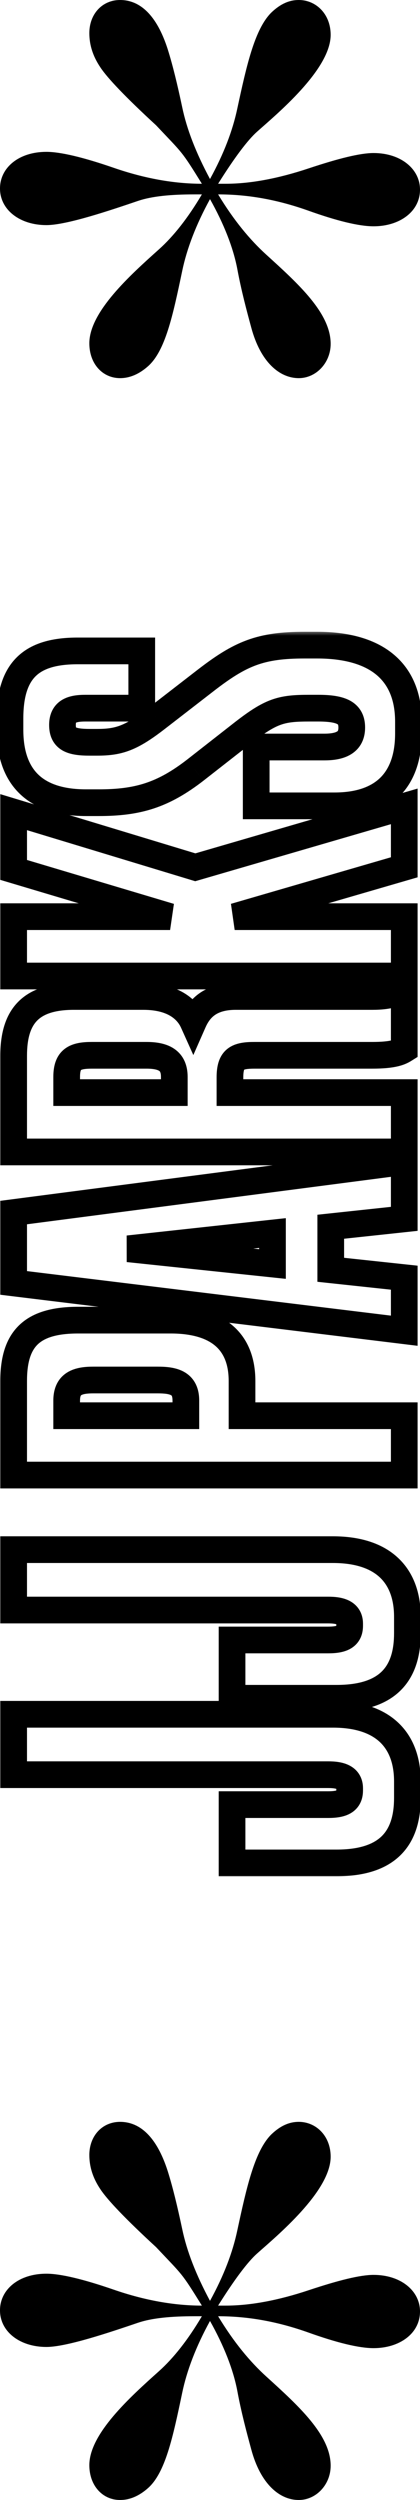 <svg width="40" height="238" viewBox="0 0 40 238" fill="none" xmlns="http://www.w3.org/2000/svg">
<path d="M40 220.056C40 218.087 38.177 216.569 35.58 216.569C34.309 216.569 32.265 217.075 29.392 218.031C26.519 218.987 23.867 219.494 21.492 219.494H20.773C22.32 217.019 23.591 215.331 24.475 214.544C26.298 212.913 31.492 208.638 31.492 205.319C31.492 203.35 30.11 202 28.453 202C27.514 202 26.685 202.394 25.856 203.181C24.254 204.756 23.481 208.244 22.597 212.35C22.155 214.431 21.326 216.625 20 219.044C18.674 216.569 17.79 214.319 17.348 212.181C16.906 210.1 16.464 208.244 15.967 206.669C14.917 203.406 13.315 202 11.437 202C9.724 202 8.508 203.35 8.508 205.15C8.508 206.275 8.84 207.344 9.558 208.413C10.221 209.425 11.989 211.281 14.862 213.925C17.459 216.681 17.238 216.288 19.227 219.494C16.575 219.494 13.757 218.988 10.829 217.975C7.901 216.963 5.746 216.456 4.42 216.456C1.768 216.456 0 217.975 0 219.944C0 221.969 1.878 223.431 4.42 223.431C6.354 223.431 10.497 222.025 13.149 221.125C14.475 220.675 16.298 220.506 18.508 220.506H19.227C17.901 222.756 16.519 224.5 15.138 225.738C12.376 228.213 8.508 231.7 8.508 234.681C8.508 236.65 9.779 238 11.437 238C12.376 238 13.26 237.606 14.088 236.875C15.746 235.412 16.464 232.037 17.348 227.819C17.79 225.681 18.674 223.375 20 220.956C21.326 223.319 22.21 225.569 22.597 227.594C22.983 229.675 23.481 231.531 23.923 233.162C24.807 236.481 26.63 238 28.453 238C30.11 238 31.492 236.537 31.492 234.737C31.492 231.812 28.453 229.056 25.359 226.244C23.812 224.838 22.265 222.981 20.773 220.506C23.646 220.506 26.409 221.013 29.282 222.025C32.099 223.038 34.199 223.544 35.58 223.544C38.066 223.544 40 222.138 40 220.056Z" fill="black"/>
<mask id="path-2-outside-1_7702_14433" maskUnits="userSpaceOnUse" x="-0.5" y="60" width="41" height="119" fill="black">
<rect fill="white" x="-0.5" y="60" width="41" height="119"/>
<path d="M22.1 177.35V171.8H31.25C32.55 171.8 33.3 171.5 33.3 170.45V170.25C33.3 169.2 32.4 168.95 31.25 168.95H1.3L1.3 163.2H31.7C36.55 163.2 38.8 165.7 38.8 169.6V171.15C38.8 174.8 37.15 177.35 32.05 177.35H22.1ZM22.1 161.676V156.126H31.25C32.55 156.126 33.3 155.826 33.3 154.776V154.576C33.3 153.526 32.4 153.276 31.25 153.276H1.3L1.3 147.526H31.7C36.55 147.526 38.8 150.026 38.8 153.926V155.476C38.8 159.126 37.15 161.676 32.05 161.676H22.1ZM23.05 131.477V134.777H38.5V140.427H1.3L1.3 131.477C1.3 127.477 3 125.677 7.45 125.677H16.25C20.65 125.677 23.05 127.627 23.05 131.477ZM6.35 134.777H17.7V133.327C17.7 131.627 16.5 131.377 15 131.377H8.9C7.45 131.377 6.35 131.677 6.35 133.327V134.777ZM25.95 117.385L12.2 118.885L25.95 120.335V117.385ZM38.5 116.035L31.5 116.785V120.885L38.5 121.635V126.685L1.3 122.135L1.3 115.435L38.5 110.585V116.035ZM6.35 104.015H16.6V102.515C16.6 100.965 15.6 100.465 13.95 100.465H8.75C7.15 100.465 6.35 100.815 6.35 102.515V104.015ZM21.9 104.015H38.5V109.665H1.3L1.3 100.515C1.3 96.765 2.9 94.865 7.05 94.865H13.65C16.75 94.865 17.95 96.315 18.4 97.315C18.95 96.065 19.95 94.865 22.45 94.865H35.5C37 94.865 37.7 94.565 38.25 94.315H38.5V99.915C38.1 100.165 37.45 100.465 35.45 100.465H24.25C22.6 100.465 21.9 100.765 21.9 102.565V104.015ZM38.5 87.267V92.917H1.3L1.3 87.267H16.2L1.3 82.817L1.3 77.317L18.6 82.567L38.5 76.767V82.567L22.35 87.267H38.5ZM38.9 69.816C38.9 74.316 36.45 76.716 31.85 76.716H24.4V71.116H30.9C32.6 71.116 33.5 70.566 33.5 69.266C33.5 67.916 32.6 67.416 30.3 67.416H29.45C26.8 67.416 25.85 67.666 23.2 69.716L18.6 73.316C15.5 75.716 13.1 76.416 9.4 76.416H8.2C3.25 76.416 0.95 73.916 0.95 69.466V68.416C0.95 63.766 3 61.966 7.4 61.966H13.5V67.416H8.15C6.9 67.416 5.95 67.666 5.95 69.016C5.95 70.366 6.8 70.666 8.55 70.666H9.25C11.35 70.666 12.5 70.266 14.95 68.366L19.6 64.766C22.9 62.216 24.8 61.416 29 61.416H30.2C35.65 61.416 38.9 63.766 38.9 68.716V69.816Z"/>
</mask>
<path d="M22.1 177.35H20.829V178.621H22.1V177.35ZM22.1 171.8V170.529H20.829V171.8H22.1ZM1.3 168.95H0.029V170.221H1.3V168.95ZM1.3 163.2V161.929H0.029V163.2H1.3ZM23.371 177.35V171.8H20.829V177.35H23.371ZM22.1 173.071H31.25V170.529H22.1V173.071ZM31.25 173.071C31.938 173.071 32.747 173.004 33.408 172.614C33.769 172.401 34.081 172.096 34.292 171.686C34.498 171.288 34.571 170.861 34.571 170.45H32.029C32.029 170.564 32.008 170.568 32.033 170.521C32.062 170.464 32.106 170.43 32.117 170.424C32.117 170.423 32.102 170.432 32.066 170.444C32.029 170.457 31.974 170.471 31.898 170.485C31.743 170.512 31.532 170.529 31.25 170.529V173.071ZM34.571 170.45V170.25H32.029V170.45H34.571ZM34.571 170.25C34.571 169.802 34.474 169.355 34.232 168.951C33.99 168.546 33.651 168.267 33.297 168.081C32.642 167.736 31.866 167.679 31.25 167.679V170.221C31.496 170.221 31.695 170.235 31.852 170.26C32.012 170.286 32.09 170.318 32.115 170.332C32.13 170.339 32.088 170.319 32.05 170.256C32.014 170.195 32.029 170.173 32.029 170.25H34.571ZM31.25 167.679H1.3L1.3 170.221H31.25V167.679ZM2.571 168.95L2.571 163.2H0.029L0.029 168.95H2.571ZM1.3 164.471H31.7V161.929H1.3V164.471ZM31.7 164.471C33.918 164.471 35.334 165.042 36.192 165.858C37.041 166.667 37.529 167.892 37.529 169.6H40.071C40.071 167.408 39.434 165.433 37.945 164.017C36.466 162.608 34.332 161.929 31.7 161.929V164.471ZM37.529 169.6V171.15H40.071V169.6H37.529ZM37.529 171.15C37.529 172.808 37.152 173.977 36.42 174.738C35.698 175.491 34.405 176.079 32.05 176.079V178.621C34.795 178.621 36.877 177.934 38.255 176.499C39.623 175.073 40.071 173.142 40.071 171.15H37.529ZM32.05 176.079H22.1V178.621H32.05V176.079ZM22.1 161.676H20.829V162.947H22.1V161.676ZM22.1 156.126V154.855H20.829V156.126H22.1ZM1.3 153.276H0.029L0.029 154.547H1.3L1.3 153.276ZM1.3 147.526L1.3 146.255H0.029L0.029 147.526H1.3ZM23.371 161.676V156.126H20.829V161.676H23.371ZM22.1 157.397H31.25V154.855H22.1V157.397ZM31.25 157.397C31.938 157.397 32.747 157.33 33.408 156.94C33.769 156.727 34.081 156.422 34.292 156.013C34.498 155.614 34.571 155.188 34.571 154.776H32.029C32.029 154.89 32.008 154.894 32.033 154.848C32.062 154.79 32.106 154.756 32.117 154.75C32.117 154.75 32.102 154.758 32.066 154.771C32.029 154.783 31.974 154.798 31.898 154.811C31.743 154.838 31.532 154.855 31.25 154.855V157.397ZM34.571 154.776V154.576H32.029V154.776H34.571ZM34.571 154.576C34.571 154.129 34.474 153.681 34.232 153.277C33.99 152.873 33.651 152.593 33.297 152.407C32.642 152.062 31.866 152.005 31.25 152.005V154.547C31.496 154.547 31.695 154.561 31.852 154.587C32.012 154.612 32.09 154.645 32.115 154.658C32.13 154.666 32.088 154.645 32.05 154.583C32.014 154.521 32.029 154.499 32.029 154.576H34.571ZM31.25 152.005H1.3L1.3 154.547H31.25V152.005ZM2.571 153.276V147.526H0.029L0.029 153.276H2.571ZM1.3 148.797H31.7V146.255H1.3L1.3 148.797ZM31.7 148.797C33.918 148.797 35.334 149.368 36.192 150.184C37.041 150.993 37.529 152.219 37.529 153.926H40.071C40.071 151.734 39.434 149.76 37.945 148.343C36.466 146.935 34.332 146.255 31.7 146.255V148.797ZM37.529 153.926V155.476H40.071V153.926H37.529ZM37.529 155.476C37.529 157.135 37.152 158.303 36.42 159.065C35.698 159.817 34.405 160.405 32.05 160.405V162.947C34.795 162.947 36.877 162.26 38.255 160.825C39.623 159.399 40.071 157.468 40.071 155.476H37.529ZM32.05 160.405H22.1V162.947H32.05V160.405ZM23.05 134.777H21.779V136.048H23.05V134.777ZM38.5 134.777H39.771V133.505H38.5V134.777ZM38.5 140.427V141.698H39.771V140.427H38.5ZM1.3 140.427H0.029V141.698H1.3V140.427ZM6.35 134.777H5.079V136.048H6.35V134.777ZM17.7 134.777V136.048H18.971V134.777H17.7ZM21.779 131.477V134.777H24.321V131.477H21.779ZM23.05 136.048H38.5V133.505H23.05V136.048ZM37.229 134.777V140.427H39.771V134.777H37.229ZM38.5 139.155H1.3L1.3 141.698H38.5V139.155ZM2.571 140.427L2.571 131.477H0.029L0.029 140.427H2.571ZM2.571 131.477C2.571 129.621 2.97 128.59 3.59 127.99C4.221 127.379 5.354 126.948 7.45 126.948V124.405C5.096 124.405 3.154 124.874 1.822 126.163C0.48 127.463 0.029 129.332 0.029 131.477H2.571ZM7.45 126.948H16.25V124.405H7.45V126.948ZM16.25 126.948C18.288 126.948 19.647 127.403 20.481 128.105C21.277 128.775 21.779 129.828 21.779 131.477H24.321C24.321 129.275 23.623 127.428 22.119 126.161C20.653 124.926 18.612 124.405 16.25 124.405V126.948ZM6.35 136.048H17.7V133.505H6.35V136.048ZM18.971 134.777V133.327H16.429L16.429 134.777H18.971ZM18.971 133.327C18.971 132.756 18.871 132.208 18.618 131.72C18.358 131.218 17.976 130.854 17.537 130.607C16.733 130.153 15.752 130.105 15 130.105V132.648C15.347 132.648 15.63 132.663 15.861 132.698C16.093 132.734 16.222 132.784 16.288 132.821C16.337 132.849 16.348 132.866 16.36 132.889C16.379 132.926 16.429 133.047 16.429 133.327H18.971ZM15 130.105H8.9V132.648H15V130.105ZM8.9 130.105C8.152 130.105 7.197 130.168 6.414 130.651C5.49 131.22 5.079 132.181 5.079 133.327H7.621C7.621 133.051 7.668 132.923 7.689 132.879C7.704 132.849 7.715 132.835 7.748 132.815C7.797 132.785 7.903 132.738 8.11 132.701C8.315 132.665 8.575 132.648 8.9 132.648V130.105ZM5.079 133.327V134.777H7.621V133.327H5.079ZM25.95 117.385H27.221V115.968L25.812 116.121L25.95 117.385ZM12.2 118.885L12.062 117.621L12.067 120.149L12.2 118.885ZM25.95 120.335L25.817 121.599L27.221 121.747V120.335H25.95ZM38.5 116.035L38.635 117.299L39.771 117.177V116.035H38.5ZM31.5 116.785L31.365 115.521L30.229 115.643V116.785H31.5ZM31.5 120.885H30.229V122.027L31.365 122.149L31.5 120.885ZM38.5 121.635H39.771V120.493L38.635 120.371L38.5 121.635ZM38.5 126.685L38.346 127.947L39.771 128.121V126.685H38.5ZM1.3 122.135H0.029V123.26L1.146 123.397L1.3 122.135ZM1.3 115.435L1.136 114.175L0.029 114.319L0.029 115.435H1.3ZM38.5 110.585H39.771V109.137L38.336 109.325L38.5 110.585ZM25.812 116.121L12.062 117.621L12.338 120.149L26.088 118.649L25.812 116.121ZM12.067 120.149L25.817 121.599L26.083 119.071L12.333 117.621L12.067 120.149ZM27.221 120.335V117.385H24.679V120.335H27.221ZM38.365 114.771L31.365 115.521L31.635 118.049L38.635 117.299L38.365 114.771ZM30.229 116.785V120.885H32.771V116.785H30.229ZM31.365 122.149L38.365 122.899L38.635 120.371L31.635 119.621L31.365 122.149ZM37.229 121.635V126.685H39.771V121.635H37.229ZM38.654 125.423L1.454 120.873L1.146 123.397L38.346 127.947L38.654 125.423ZM2.571 122.135V115.435H0.029L0.029 122.135H2.571ZM1.464 116.696L38.664 111.846L38.336 109.325L1.136 114.175L1.464 116.696ZM37.229 110.585V116.035H39.771V110.585H37.229ZM6.35 104.015H5.079V105.286H6.35V104.015ZM16.6 104.015V105.286H17.871V104.015H16.6ZM21.9 104.015H20.629V105.286H21.9V104.015ZM38.5 104.015H39.771V102.744H38.5V104.015ZM38.5 109.665V110.936H39.771V109.665H38.5ZM1.3 109.665H0.029L0.029 110.936H1.3L1.3 109.665ZM18.4 97.315L17.241 97.837L18.413 100.442L19.564 97.827L18.4 97.315ZM38.25 94.315V93.044H37.975L37.724 93.158L38.25 94.315ZM38.5 94.315H39.771V93.044H38.5V94.315ZM38.5 99.915L39.174 100.993L39.771 100.619V99.915H38.5ZM6.35 105.286H16.6V102.744H6.35V105.286ZM17.871 104.015V102.515H15.329V104.015H17.871ZM17.871 102.515C17.871 101.438 17.502 100.482 16.622 99.867C15.84 99.32 14.853 99.194 13.95 99.194V101.736C14.697 101.736 15.035 101.86 15.166 101.951C15.21 101.982 15.236 102.012 15.259 102.064C15.287 102.126 15.329 102.261 15.329 102.515H17.871ZM13.95 99.194H8.75V101.736H13.95V99.194ZM8.75 99.194C7.943 99.194 6.953 99.261 6.187 99.835C5.318 100.488 5.079 101.498 5.079 102.515H7.621C7.621 102.179 7.662 102 7.693 101.916C7.7 101.897 7.706 101.884 7.71 101.876C7.714 101.869 7.717 101.865 7.717 101.865C7.717 101.865 7.716 101.866 7.715 101.867C7.713 101.869 7.712 101.87 7.713 101.869C7.714 101.869 7.767 101.829 7.947 101.793C8.13 101.757 8.387 101.736 8.75 101.736V99.194ZM5.079 102.515V104.015H7.621V102.515H5.079ZM21.9 105.286H38.5V102.744H21.9V105.286ZM37.229 104.015V109.665H39.771V104.015H37.229ZM38.5 108.394H1.3L1.3 110.936H38.5V108.394ZM2.571 109.665V100.515H0.029L0.029 109.665H2.571ZM2.571 100.515C2.571 98.788 2.944 97.772 3.53 97.17C4.109 96.575 5.141 96.136 7.05 96.136V93.594C4.809 93.594 2.966 94.104 1.708 95.397C0.456 96.683 0.029 98.492 0.029 100.515H2.571ZM7.05 96.136H13.65V93.594H7.05V96.136ZM13.65 96.136C14.996 96.136 15.819 96.448 16.322 96.778C16.827 97.109 17.096 97.515 17.241 97.837L19.559 96.793C19.254 96.115 18.698 95.296 17.716 94.652C16.731 94.006 15.404 93.594 13.65 93.594V96.136ZM19.564 97.827C19.786 97.321 20.055 96.929 20.438 96.651C20.812 96.382 21.412 96.136 22.45 96.136V93.594C20.988 93.594 19.838 93.948 18.949 94.591C18.07 95.226 17.564 96.058 17.236 96.803L19.564 97.827ZM22.45 96.136H35.5V93.594H22.45V96.136ZM35.5 96.136C37.227 96.136 38.108 95.776 38.776 95.472L37.724 93.158C37.292 93.354 36.773 93.594 35.5 93.594V96.136ZM38.25 95.586H38.5V93.044H38.25V95.586ZM37.229 94.315V99.915H39.771V94.315H37.229ZM37.826 98.837C37.701 98.915 37.315 99.194 35.45 99.194V101.736C37.585 101.736 38.499 101.414 39.174 100.993L37.826 98.837ZM35.45 99.194H24.25V101.736H35.45V99.194ZM24.25 99.194C23.457 99.194 22.438 99.237 21.67 99.841C20.808 100.519 20.629 101.571 20.629 102.565H23.171C23.171 101.759 23.342 101.761 23.242 101.839C23.22 101.857 23.248 101.822 23.423 101.789C23.604 101.755 23.863 101.736 24.25 101.736V99.194ZM20.629 102.565V104.015H23.171V102.565H20.629ZM38.5 87.267H39.771V85.996H38.5V87.267ZM38.5 92.917V94.188H39.771V92.917H38.5ZM1.3 92.917H0.029V94.188H1.3L1.3 92.917ZM1.3 87.267V85.996H0.029V87.267H1.3ZM16.2 87.267V88.538L16.564 86.049L16.2 87.267ZM1.3 82.817H0.029V83.764L0.936 84.035L1.3 82.817ZM1.3 77.317L1.669 76.1L0.029 75.603V77.317H1.3ZM18.6 82.567L18.231 83.783L18.593 83.893L18.956 83.787L18.6 82.567ZM38.5 76.767H39.771V75.072L38.144 75.546L38.5 76.767ZM38.5 82.567L38.855 83.787L39.771 83.521V82.567H38.5ZM22.35 87.267L21.995 86.046L22.35 88.538V87.267ZM37.229 87.267V92.917H39.771V87.267H37.229ZM38.5 91.646H1.3L1.3 94.188H38.5V91.646ZM2.571 92.917V87.267H0.029L0.029 92.917H2.571ZM1.3 88.538H16.2V85.996H1.3V88.538ZM16.564 86.049L1.664 81.599L0.936 84.035L15.836 88.485L16.564 86.049ZM2.571 82.817L2.571 77.317H0.029L0.029 82.817H2.571ZM0.931 78.533L18.231 83.783L18.969 81.35L1.669 76.1L0.931 78.533ZM18.956 83.787L38.856 77.987L38.144 75.546L18.244 81.346L18.956 83.787ZM37.229 76.767V82.567H39.771V76.767H37.229ZM38.145 81.346L21.995 86.046L22.705 88.487L38.855 83.787L38.145 81.346ZM22.35 88.538H38.5V85.996H22.35V88.538ZM24.4 76.716H23.129V77.988H24.4V76.716ZM24.4 71.116V69.845H23.129V71.116H24.4ZM23.2 69.716L22.422 68.711L22.416 68.715L23.2 69.716ZM18.6 73.316L19.378 74.322L19.384 74.317L18.6 73.316ZM13.5 61.966H14.771V60.695H13.5V61.966ZM13.5 67.416V68.688H14.771V67.416H13.5ZM14.95 68.366L14.172 67.361L14.171 67.362L14.95 68.366ZM19.6 64.766L18.823 63.761L18.822 63.761L19.6 64.766ZM37.629 69.816C37.629 71.843 37.081 73.194 36.211 74.046C35.336 74.902 33.941 75.445 31.85 75.445V77.988C34.359 77.988 36.489 77.331 37.989 75.862C39.494 74.389 40.171 72.29 40.171 69.816H37.629ZM31.85 75.445H24.4V77.988H31.85V75.445ZM25.671 76.716V71.116H23.129V76.716H25.671ZM24.4 72.388H30.9V69.845H24.4V72.388ZM30.9 72.388C31.842 72.388 32.803 72.244 33.556 71.727C34.404 71.146 34.771 70.25 34.771 69.266H32.229C32.229 69.446 32.198 69.531 32.184 69.56C32.174 69.581 32.161 69.601 32.119 69.63C31.997 69.714 31.658 69.845 30.9 69.845V72.388ZM34.771 69.266C34.771 68.793 34.693 68.296 34.457 67.832C34.213 67.353 33.843 66.989 33.395 66.732C32.571 66.26 31.476 66.145 30.3 66.145V68.688C31.424 68.688 31.929 68.823 32.13 68.938C32.168 68.959 32.182 68.974 32.185 68.977C32.188 68.979 32.188 68.98 32.19 68.984C32.195 68.993 32.229 69.065 32.229 69.266H34.771ZM30.3 66.145H29.45V68.688H30.3V66.145ZM29.45 66.145C28.102 66.145 27.017 66.204 25.901 66.599C24.799 66.989 23.766 67.671 22.422 68.711L23.978 70.722C25.284 69.712 26.051 69.243 26.749 68.996C27.433 68.754 28.148 68.688 29.45 68.688V66.145ZM22.416 68.715L17.817 72.315L19.384 74.317L23.983 70.718L22.416 68.715ZM17.822 72.311C16.353 73.449 15.105 74.14 13.829 74.558C12.55 74.977 11.17 75.145 9.4 75.145V77.688C11.33 77.688 13 77.505 14.621 76.975C16.245 76.442 17.747 75.584 19.378 74.322L17.822 72.311ZM9.4 75.145H8.2V77.688H9.4V75.145ZM8.2 75.145C5.924 75.145 4.487 74.572 3.613 73.707C2.741 72.844 2.221 71.485 2.221 69.466H-0.321C-0.321 71.898 0.309 74.014 1.825 75.514C3.338 77.011 5.526 77.688 8.2 77.688V75.145ZM2.221 69.466V68.416H-0.321V69.466H2.221ZM2.221 68.416C2.221 66.245 2.704 65.046 3.41 64.36C4.125 63.666 5.335 63.238 7.4 63.238V60.695C5.065 60.695 3.05 61.166 1.64 62.535C0.221 63.912 -0.321 65.937 -0.321 68.416H2.221ZM7.4 63.238H13.5V60.695H7.4V63.238ZM12.229 61.966V67.416H14.771V61.966H12.229ZM13.5 66.145H8.15V68.688H13.5V66.145ZM8.15 66.145C7.504 66.145 6.649 66.196 5.937 66.614C5.549 66.842 5.213 67.173 4.985 67.62C4.764 68.055 4.679 68.533 4.679 69.016H7.221C7.221 68.825 7.255 68.765 7.251 68.774C7.24 68.794 7.22 68.81 7.225 68.806C7.246 68.794 7.32 68.759 7.49 68.73C7.658 68.702 7.874 68.688 8.15 68.688V66.145ZM4.679 69.016C4.679 69.48 4.751 69.959 4.969 70.404C5.198 70.869 5.547 71.216 5.968 71.454C6.72 71.879 7.682 71.938 8.55 71.938V69.395C8.141 69.395 7.831 69.377 7.595 69.341C7.356 69.305 7.252 69.259 7.219 69.241C7.209 69.235 7.237 69.254 7.251 69.283C7.256 69.293 7.221 69.228 7.221 69.016H4.679ZM8.55 71.938H9.25V69.395H8.55V71.938ZM9.25 71.938C10.39 71.938 11.377 71.829 12.435 71.412C13.462 71.007 14.476 70.343 15.729 69.371L14.171 67.362C12.974 68.29 12.188 68.776 11.503 69.046C10.848 69.304 10.21 69.395 9.25 69.395V71.938ZM15.728 69.372L20.378 65.772L18.822 63.761L14.172 67.361L15.728 69.372ZM20.377 65.772C21.994 64.523 23.172 63.78 24.401 63.328C25.619 62.881 26.98 62.688 29 62.688V60.145C26.82 60.145 25.131 60.352 23.524 60.942C21.928 61.528 20.506 62.46 18.823 63.761L20.377 65.772ZM29 62.688H30.2V60.145H29V62.688ZM30.2 62.688C32.77 62.688 34.614 63.245 35.795 64.199C36.929 65.115 37.629 66.54 37.629 68.716H40.171C40.171 65.943 39.246 63.718 37.392 62.221C35.586 60.762 33.081 60.145 30.2 60.145V62.688ZM37.629 68.716V69.816H40.171V68.716H37.629Z" fill="black" mask="url(#path-2-outside-1_7702_14433)"/>
<path d="M40 18.056C40 16.087 38.177 14.569 35.58 14.569C34.309 14.569 32.265 15.075 29.392 16.031C26.519 16.988 23.867 17.494 21.492 17.494H20.773C22.32 15.019 23.591 13.331 24.475 12.544C26.298 10.912 31.492 6.638 31.492 3.319C31.492 1.35 30.11 0 28.453 0C27.514 0 26.685 0.394 25.856 1.181C24.254 2.756 23.481 6.244 22.597 10.35C22.155 12.431 21.326 14.625 20 17.044C18.674 14.569 17.79 12.319 17.348 10.181C16.906 8.1 16.464 6.244 15.967 4.669C14.917 1.406 13.315 0 11.437 0C9.724 0 8.508 1.35 8.508 3.15C8.508 4.275 8.84 5.344 9.558 6.412C10.221 7.425 11.989 9.281 14.862 11.925C17.459 14.681 17.238 14.287 19.227 17.494C16.575 17.494 13.757 16.988 10.829 15.975C7.901 14.963 5.746 14.456 4.42 14.456C1.768 14.456 0 15.975 0 17.944C0 19.969 1.878 21.431 4.42 21.431C6.354 21.431 10.497 20.025 13.149 19.125C14.475 18.675 16.298 18.506 18.508 18.506H19.227C17.901 20.756 16.519 22.5 15.138 23.738C12.376 26.212 8.508 29.7 8.508 32.681C8.508 34.65 9.779 36 11.437 36C12.376 36 13.26 35.606 14.088 34.875C15.746 33.413 16.464 30.038 17.348 25.819C17.79 23.681 18.674 21.375 20 18.956C21.326 21.319 22.21 23.569 22.597 25.594C22.983 27.675 23.481 29.531 23.923 31.163C24.807 34.481 26.63 36 28.453 36C30.11 36 31.492 34.538 31.492 32.737C31.492 29.812 28.453 27.056 25.359 24.244C23.812 22.837 22.265 20.981 20.773 18.506C23.646 18.506 26.409 19.012 29.282 20.025C32.099 21.038 34.199 21.544 35.58 21.544C38.066 21.544 40 20.137 40 18.056Z" fill="black"/>
</svg>
